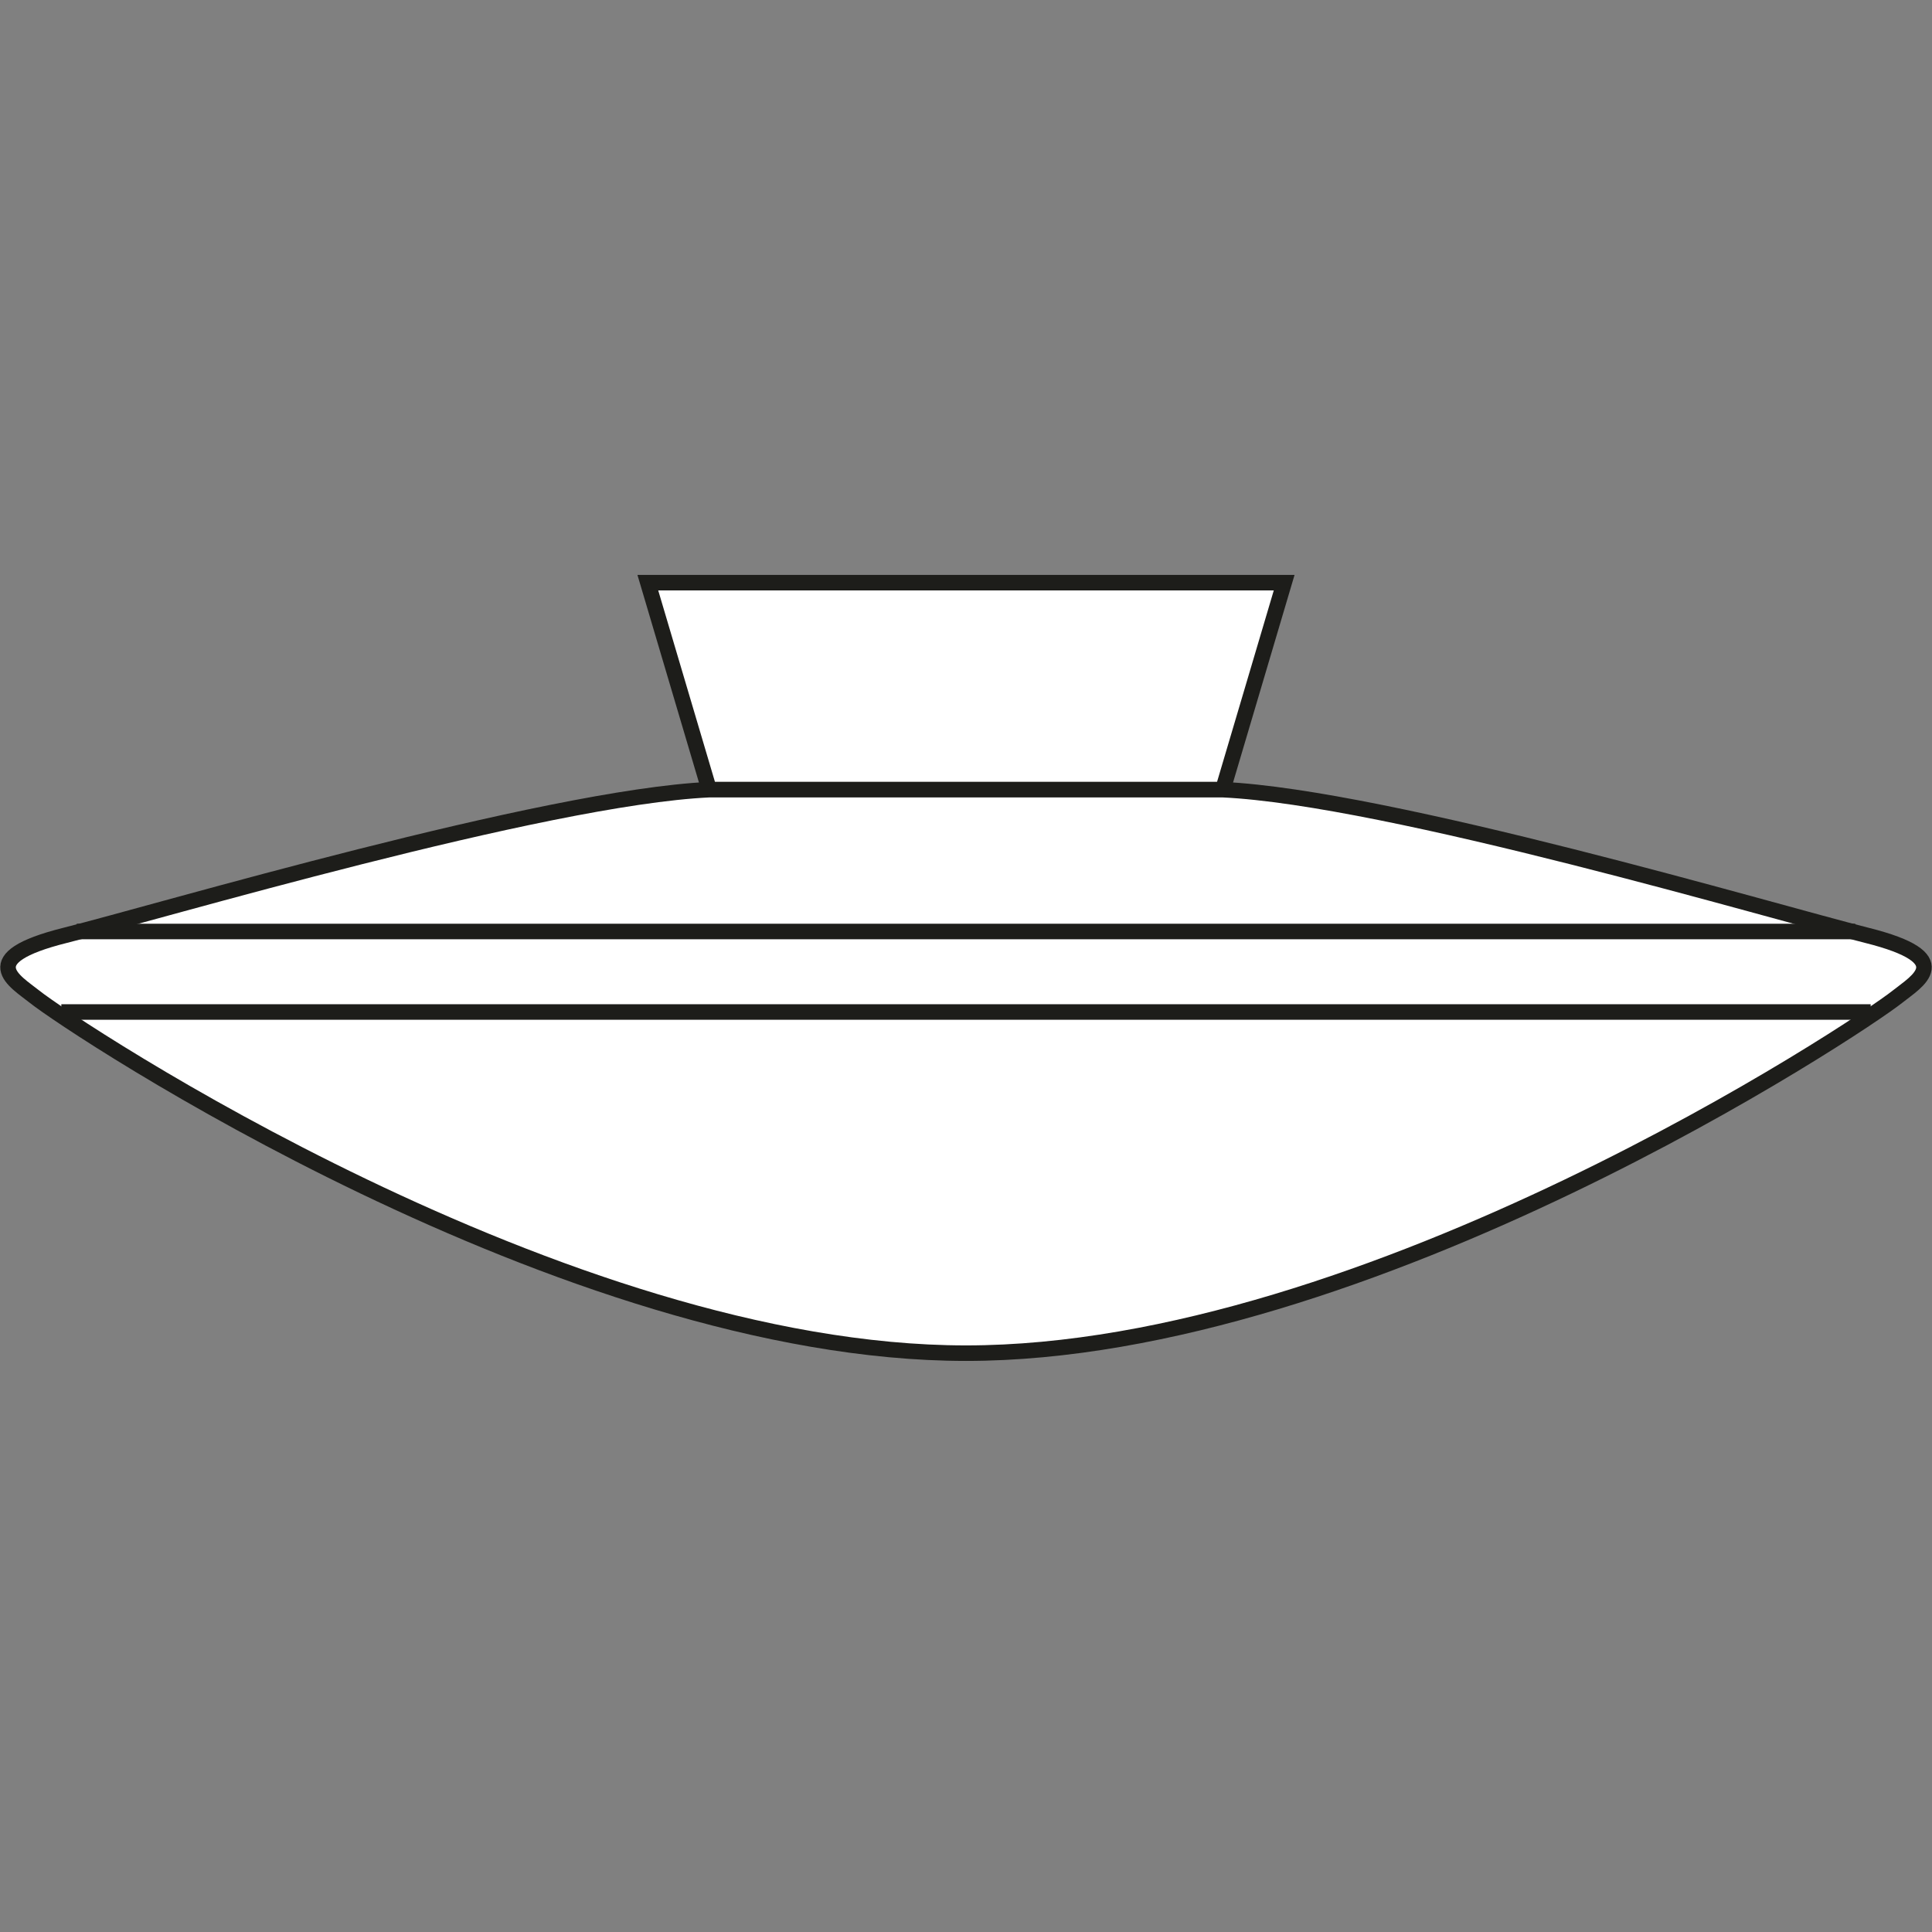 <?xml version="1.0" encoding="utf-8"?>
<!-- Generator: Adobe Illustrator 19.2.1, SVG Export Plug-In . SVG Version: 6.00 Build 0)  -->
<svg version="1.2" baseProfile="tiny" id="Layer_1" xmlns="http://www.w3.org/2000/svg" xmlns:xlink="http://www.w3.org/1999/xlink"
	 x="0px" y="0px" viewBox="0 0 50.4 50.4" xml:space="preserve">
<rect x="0" y="0" width="50.4" height="50.4" fill="#808080" stroke="none"/>
<polygon fill="#ffffff"  stroke="#1D1D1A" stroke-width="0.405" stroke-miterlimit="10" points="31.9,20.6 33.5,15.2 16.9,15.2 
	18.5,20.6 "/>
<path fill="#ffffff"  stroke="#1D1D1A" stroke-width="0.405" stroke-miterlimit="10" d="M48.7,24.4c-2.4-0.6-12.5-3.6-16.8-3.8h-6.7
	h-6.7c-4.3,0.2-14.4,3.2-16.8,3.8S0.4,25.6,0.9,26c1,0.8,13.8,9.3,24.3,9.3c10.5,0,23.3-8.5,24.3-9.3C50,25.6,51.1,25,48.7,24.4z"/>
<line fill="#ffffff"  stroke="#1D1D1A" stroke-width="0.405" stroke-miterlimit="10" x1="2" y1="24.3" x2="48.4" y2="24.3"/>
<line fill="#ffffff"  stroke="#1D1D1A" stroke-width="0.405" stroke-miterlimit="10" x1="1.6" y1="26.4" x2="48.8" y2="26.4"/>
</svg>
